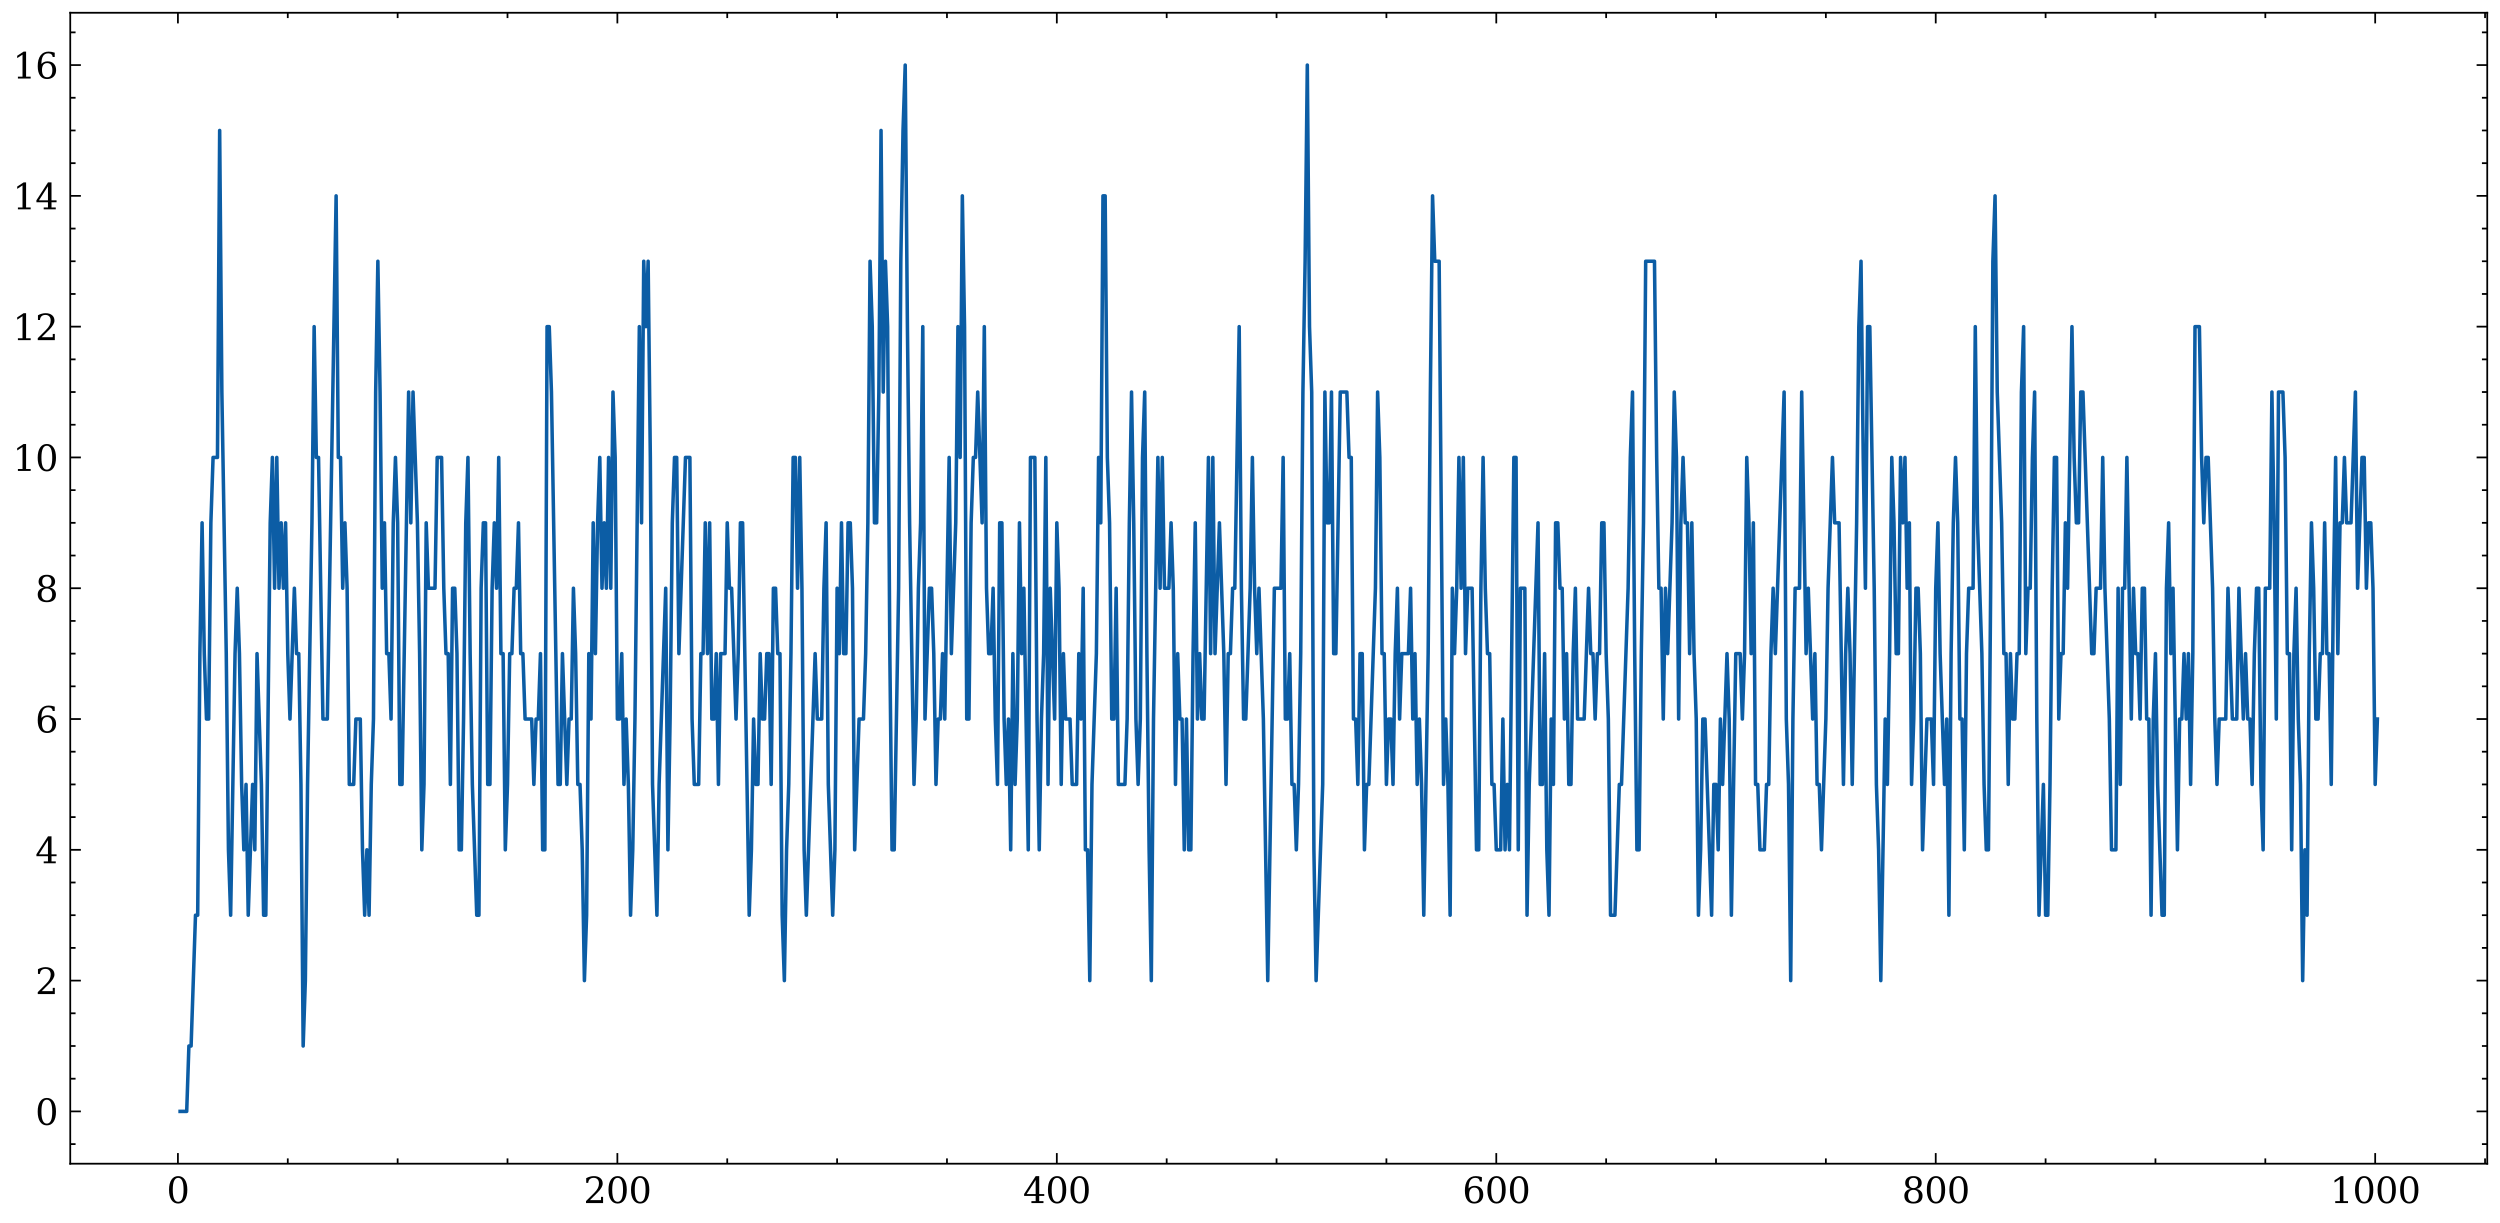 <?xml version="1.0" encoding="utf-8" standalone="no"?>
<!DOCTYPE svg PUBLIC "-//W3C//DTD SVG 1.1//EN"
  "http://www.w3.org/Graphics/SVG/1.1/DTD/svg11.dtd">
<svg xmlns:xlink="http://www.w3.org/1999/xlink" width="705.545pt" height="345.198pt" viewBox="0 0 705.545 345.198" xmlns="http://www.w3.org/2000/svg" version="1.1">
 <defs>
  <style type="text/css">*{stroke-linejoin: round; stroke-linecap: butt}</style>
 </defs>
 <g id="figure_1">
  <g id="patch_1">
   <path d="M -0 345.198 
L 705.545 345.198 
L 705.545 0 
L -0 0 
z
" style="fill: #ffffff"/>
  </g>
  <g id="axes_1">
   <g id="patch_2">
    <path d="M 19.825 328.42 
L 701.945 328.42 
L 701.945 3.6 
L 19.825 3.6 
z
" style="fill: #ffffff"/>
   </g>
   <g id="matplotlib.axis_1">
    <g id="xtick_1">
     <g id="line2d_1">
      <defs>
       <path id="m20a623a3c2" d="M 0 0 
L 0 -3 
" style="stroke: #000000; stroke-width: 0.5"/>
      </defs>
      <g>
       <use xlink:href="#m20a623a3c2" x="50.21" y="328.42" style="stroke: #000000; stroke-width: 0.5"/>
      </g>
     </g>
     <g id="line2d_2">
      <defs>
       <path id="m19ca822636" d="M 0 0 
L 0 3 
" style="stroke: #000000; stroke-width: 0.5"/>
      </defs>
      <g>
       <use xlink:href="#m19ca822636" x="50.21" y="3.6" style="stroke: #000000; stroke-width: 0.5"/>
      </g>
     </g>
     <g id="text_1">
      <!-- 0 -->
      <g transform="translate(47.029 339.518) scale(0.1 -0.1)">
       <defs>
        <path id="DejaVuSerif-30" d="M 2034 219 
Q 2513 219 2750 744 
Q 2988 1269 2988 2328 
Q 2988 3391 2750 3916 
Q 2513 4441 2034 4441 
Q 1556 4441 1318 3916 
Q 1081 3391 1081 2328 
Q 1081 1269 1318 744 
Q 1556 219 2034 219 
z
M 2034 -91 
Q 1275 -91 848 546 
Q 422 1184 422 2328 
Q 422 3475 848 4112 
Q 1275 4750 2034 4750 
Q 2797 4750 3222 4112 
Q 3647 3475 3647 2328 
Q 3647 1184 3222 546 
Q 2797 -91 2034 -91 
z
" transform="scale(0.016)"/>
       </defs>
       <use xlink:href="#DejaVuSerif-30"/>
      </g>
     </g>
    </g>
    <g id="xtick_2">
     <g id="line2d_3">
      <g>
       <use xlink:href="#m20a623a3c2" x="174.232" y="328.42" style="stroke: #000000; stroke-width: 0.5"/>
      </g>
     </g>
     <g id="line2d_4">
      <g>
       <use xlink:href="#m19ca822636" x="174.232" y="3.6" style="stroke: #000000; stroke-width: 0.5"/>
      </g>
     </g>
     <g id="text_2">
      <!-- 200 -->
      <g transform="translate(164.688 339.518) scale(0.1 -0.1)">
       <defs>
        <path id="DejaVuSerif-32" d="M 819 3553 
L 469 3553 
L 469 4384 
Q 803 4563 1142 4656 
Q 1481 4750 1806 4750 
Q 2534 4750 2956 4397 
Q 3378 4044 3378 3438 
Q 3378 2753 2422 1800 
Q 2347 1728 2309 1691 
L 1131 513 
L 3078 513 
L 3078 1088 
L 3444 1088 
L 3444 0 
L 434 0 
L 434 341 
L 1850 1753 
Q 2319 2222 2519 2614 
Q 2719 3006 2719 3438 
Q 2719 3909 2473 4175 
Q 2228 4441 1797 4441 
Q 1350 4441 1106 4219 
Q 863 3997 819 3553 
z
" transform="scale(0.016)"/>
       </defs>
       <use xlink:href="#DejaVuSerif-32"/>
       <use xlink:href="#DejaVuSerif-30" x="63.623"/>
       <use xlink:href="#DejaVuSerif-30" x="127.246"/>
      </g>
     </g>
    </g>
    <g id="xtick_3">
     <g id="line2d_5">
      <g>
       <use xlink:href="#m20a623a3c2" x="298.254" y="328.42" style="stroke: #000000; stroke-width: 0.5"/>
      </g>
     </g>
     <g id="line2d_6">
      <g>
       <use xlink:href="#m19ca822636" x="298.254" y="3.6" style="stroke: #000000; stroke-width: 0.5"/>
      </g>
     </g>
     <g id="text_3">
      <!-- 400 -->
      <g transform="translate(288.71 339.518) scale(0.1 -0.1)">
       <defs>
        <path id="DejaVuSerif-34" d="M 2234 1581 
L 2234 4063 
L 641 1581 
L 2234 1581 
z
M 3609 0 
L 1484 0 
L 1484 331 
L 2234 331 
L 2234 1247 
L 197 1247 
L 197 1588 
L 2241 4750 
L 2859 4750 
L 2859 1581 
L 3750 1581 
L 3750 1247 
L 2859 1247 
L 2859 331 
L 3609 331 
L 3609 0 
z
" transform="scale(0.016)"/>
       </defs>
       <use xlink:href="#DejaVuSerif-34"/>
       <use xlink:href="#DejaVuSerif-30" x="63.623"/>
       <use xlink:href="#DejaVuSerif-30" x="127.246"/>
      </g>
     </g>
    </g>
    <g id="xtick_4">
     <g id="line2d_7">
      <g>
       <use xlink:href="#m20a623a3c2" x="422.276" y="328.42" style="stroke: #000000; stroke-width: 0.5"/>
      </g>
     </g>
     <g id="line2d_8">
      <g>
       <use xlink:href="#m19ca822636" x="422.276" y="3.6" style="stroke: #000000; stroke-width: 0.5"/>
      </g>
     </g>
     <g id="text_4">
      <!-- 600 -->
      <g transform="translate(412.732 339.518) scale(0.1 -0.1)">
       <defs>
        <path id="DejaVuSerif-36" d="M 2094 219 
Q 2534 219 2771 542 
Q 3009 866 3009 1472 
Q 3009 2078 2771 2401 
Q 2534 2725 2094 2725 
Q 1647 2725 1412 2412 
Q 1178 2100 1178 1509 
Q 1178 888 1415 553 
Q 1653 219 2094 219 
z
M 1075 2569 
Q 1288 2803 1556 2918 
Q 1825 3034 2163 3034 
Q 2859 3034 3264 2615 
Q 3669 2197 3669 1472 
Q 3669 763 3233 336 
Q 2797 -91 2069 -91 
Q 1278 -91 853 498 
Q 428 1088 428 2181 
Q 428 3406 931 4078 
Q 1434 4750 2350 4750 
Q 2597 4750 2869 4703 
Q 3141 4656 3425 4563 
L 3425 3794 
L 3072 3794 
Q 3034 4109 2831 4275 
Q 2628 4441 2284 4441 
Q 1678 4441 1381 3981 
Q 1084 3522 1075 2569 
z
" transform="scale(0.016)"/>
       </defs>
       <use xlink:href="#DejaVuSerif-36"/>
       <use xlink:href="#DejaVuSerif-30" x="63.623"/>
       <use xlink:href="#DejaVuSerif-30" x="127.246"/>
      </g>
     </g>
    </g>
    <g id="xtick_5">
     <g id="line2d_9">
      <g>
       <use xlink:href="#m20a623a3c2" x="546.298" y="328.42" style="stroke: #000000; stroke-width: 0.5"/>
      </g>
     </g>
     <g id="line2d_10">
      <g>
       <use xlink:href="#m19ca822636" x="546.298" y="3.6" style="stroke: #000000; stroke-width: 0.5"/>
      </g>
     </g>
     <g id="text_5">
      <!-- 800 -->
      <g transform="translate(536.754 339.518) scale(0.1 -0.1)">
       <defs>
        <path id="DejaVuSerif-38" d="M 2981 1275 
Q 2981 1775 2732 2051 
Q 2484 2328 2034 2328 
Q 1584 2328 1336 2051 
Q 1088 1775 1088 1275 
Q 1088 772 1336 495 
Q 1584 219 2034 219 
Q 2484 219 2732 495 
Q 2981 772 2981 1275 
z
M 2853 3541 
Q 2853 3966 2637 4203 
Q 2422 4441 2034 4441 
Q 1650 4441 1433 4203 
Q 1216 3966 1216 3541 
Q 1216 3113 1433 2875 
Q 1650 2638 2034 2638 
Q 2422 2638 2637 2875 
Q 2853 3113 2853 3541 
z
M 2516 2484 
Q 3047 2413 3344 2092 
Q 3641 1772 3641 1275 
Q 3641 619 3225 264 
Q 2809 -91 2034 -91 
Q 1263 -91 845 264 
Q 428 619 428 1275 
Q 428 1772 725 2092 
Q 1022 2413 1556 2484 
Q 1084 2569 832 2842 
Q 581 3116 581 3541 
Q 581 4103 968 4426 
Q 1356 4750 2034 4750 
Q 2713 4750 3100 4426 
Q 3488 4103 3488 3541 
Q 3488 3116 3236 2842 
Q 2984 2569 2516 2484 
z
" transform="scale(0.016)"/>
       </defs>
       <use xlink:href="#DejaVuSerif-38"/>
       <use xlink:href="#DejaVuSerif-30" x="63.623"/>
       <use xlink:href="#DejaVuSerif-30" x="127.246"/>
      </g>
     </g>
    </g>
    <g id="xtick_6">
     <g id="line2d_11">
      <g>
       <use xlink:href="#m20a623a3c2" x="670.319" y="328.42" style="stroke: #000000; stroke-width: 0.5"/>
      </g>
     </g>
     <g id="line2d_12">
      <g>
       <use xlink:href="#m19ca822636" x="670.319" y="3.6" style="stroke: #000000; stroke-width: 0.5"/>
      </g>
     </g>
     <g id="text_6">
      <!-- 1000 -->
      <g transform="translate(657.594 339.518) scale(0.1 -0.1)">
       <defs>
        <path id="DejaVuSerif-31" d="M 909 0 
L 909 331 
L 1722 331 
L 1722 4213 
L 781 3603 
L 781 4013 
L 1919 4750 
L 2350 4750 
L 2350 331 
L 3163 331 
L 3163 0 
L 909 0 
z
" transform="scale(0.016)"/>
       </defs>
       <use xlink:href="#DejaVuSerif-31"/>
       <use xlink:href="#DejaVuSerif-30" x="63.623"/>
       <use xlink:href="#DejaVuSerif-30" x="127.246"/>
       <use xlink:href="#DejaVuSerif-30" x="190.869"/>
      </g>
     </g>
    </g>
    <g id="xtick_7">
     <g id="line2d_13">
      <defs>
       <path id="m6fb36f2670" d="M 0 0 
L 0 -1.5 
" style="stroke: #000000; stroke-width: 0.5"/>
      </defs>
      <g>
       <use xlink:href="#m6fb36f2670" x="81.216" y="328.42" style="stroke: #000000; stroke-width: 0.5"/>
      </g>
     </g>
     <g id="line2d_14">
      <defs>
       <path id="md2dc1ded63" d="M 0 0 
L 0 1.5 
" style="stroke: #000000; stroke-width: 0.5"/>
      </defs>
      <g>
       <use xlink:href="#md2dc1ded63" x="81.216" y="3.6" style="stroke: #000000; stroke-width: 0.5"/>
      </g>
     </g>
    </g>
    <g id="xtick_8">
     <g id="line2d_15">
      <g>
       <use xlink:href="#m6fb36f2670" x="112.221" y="328.42" style="stroke: #000000; stroke-width: 0.5"/>
      </g>
     </g>
     <g id="line2d_16">
      <g>
       <use xlink:href="#md2dc1ded63" x="112.221" y="3.6" style="stroke: #000000; stroke-width: 0.5"/>
      </g>
     </g>
    </g>
    <g id="xtick_9">
     <g id="line2d_17">
      <g>
       <use xlink:href="#m6fb36f2670" x="143.227" y="328.42" style="stroke: #000000; stroke-width: 0.5"/>
      </g>
     </g>
     <g id="line2d_18">
      <g>
       <use xlink:href="#md2dc1ded63" x="143.227" y="3.6" style="stroke: #000000; stroke-width: 0.5"/>
      </g>
     </g>
    </g>
    <g id="xtick_10">
     <g id="line2d_19">
      <g>
       <use xlink:href="#m6fb36f2670" x="205.238" y="328.42" style="stroke: #000000; stroke-width: 0.5"/>
      </g>
     </g>
     <g id="line2d_20">
      <g>
       <use xlink:href="#md2dc1ded63" x="205.238" y="3.6" style="stroke: #000000; stroke-width: 0.5"/>
      </g>
     </g>
    </g>
    <g id="xtick_11">
     <g id="line2d_21">
      <g>
       <use xlink:href="#m6fb36f2670" x="236.243" y="328.42" style="stroke: #000000; stroke-width: 0.5"/>
      </g>
     </g>
     <g id="line2d_22">
      <g>
       <use xlink:href="#md2dc1ded63" x="236.243" y="3.6" style="stroke: #000000; stroke-width: 0.5"/>
      </g>
     </g>
    </g>
    <g id="xtick_12">
     <g id="line2d_23">
      <g>
       <use xlink:href="#m6fb36f2670" x="267.249" y="328.42" style="stroke: #000000; stroke-width: 0.5"/>
      </g>
     </g>
     <g id="line2d_24">
      <g>
       <use xlink:href="#md2dc1ded63" x="267.249" y="3.6" style="stroke: #000000; stroke-width: 0.5"/>
      </g>
     </g>
    </g>
    <g id="xtick_13">
     <g id="line2d_25">
      <g>
       <use xlink:href="#m6fb36f2670" x="329.259" y="328.42" style="stroke: #000000; stroke-width: 0.5"/>
      </g>
     </g>
     <g id="line2d_26">
      <g>
       <use xlink:href="#md2dc1ded63" x="329.259" y="3.6" style="stroke: #000000; stroke-width: 0.5"/>
      </g>
     </g>
    </g>
    <g id="xtick_14">
     <g id="line2d_27">
      <g>
       <use xlink:href="#m6fb36f2670" x="360.265" y="328.42" style="stroke: #000000; stroke-width: 0.5"/>
      </g>
     </g>
     <g id="line2d_28">
      <g>
       <use xlink:href="#md2dc1ded63" x="360.265" y="3.6" style="stroke: #000000; stroke-width: 0.5"/>
      </g>
     </g>
    </g>
    <g id="xtick_15">
     <g id="line2d_29">
      <g>
       <use xlink:href="#m6fb36f2670" x="391.27" y="328.42" style="stroke: #000000; stroke-width: 0.5"/>
      </g>
     </g>
     <g id="line2d_30">
      <g>
       <use xlink:href="#md2dc1ded63" x="391.27" y="3.6" style="stroke: #000000; stroke-width: 0.5"/>
      </g>
     </g>
    </g>
    <g id="xtick_16">
     <g id="line2d_31">
      <g>
       <use xlink:href="#m6fb36f2670" x="453.281" y="328.42" style="stroke: #000000; stroke-width: 0.5"/>
      </g>
     </g>
     <g id="line2d_32">
      <g>
       <use xlink:href="#md2dc1ded63" x="453.281" y="3.6" style="stroke: #000000; stroke-width: 0.5"/>
      </g>
     </g>
    </g>
    <g id="xtick_17">
     <g id="line2d_33">
      <g>
       <use xlink:href="#m6fb36f2670" x="484.287" y="328.42" style="stroke: #000000; stroke-width: 0.5"/>
      </g>
     </g>
     <g id="line2d_34">
      <g>
       <use xlink:href="#md2dc1ded63" x="484.287" y="3.6" style="stroke: #000000; stroke-width: 0.5"/>
      </g>
     </g>
    </g>
    <g id="xtick_18">
     <g id="line2d_35">
      <g>
       <use xlink:href="#m6fb36f2670" x="515.292" y="328.42" style="stroke: #000000; stroke-width: 0.5"/>
      </g>
     </g>
     <g id="line2d_36">
      <g>
       <use xlink:href="#md2dc1ded63" x="515.292" y="3.6" style="stroke: #000000; stroke-width: 0.5"/>
      </g>
     </g>
    </g>
    <g id="xtick_19">
     <g id="line2d_37">
      <g>
       <use xlink:href="#m6fb36f2670" x="577.303" y="328.42" style="stroke: #000000; stroke-width: 0.5"/>
      </g>
     </g>
     <g id="line2d_38">
      <g>
       <use xlink:href="#md2dc1ded63" x="577.303" y="3.6" style="stroke: #000000; stroke-width: 0.5"/>
      </g>
     </g>
    </g>
    <g id="xtick_20">
     <g id="line2d_39">
      <g>
       <use xlink:href="#m6fb36f2670" x="608.309" y="328.42" style="stroke: #000000; stroke-width: 0.5"/>
      </g>
     </g>
     <g id="line2d_40">
      <g>
       <use xlink:href="#md2dc1ded63" x="608.309" y="3.6" style="stroke: #000000; stroke-width: 0.5"/>
      </g>
     </g>
    </g>
    <g id="xtick_21">
     <g id="line2d_41">
      <g>
       <use xlink:href="#m6fb36f2670" x="639.314" y="328.42" style="stroke: #000000; stroke-width: 0.5"/>
      </g>
     </g>
     <g id="line2d_42">
      <g>
       <use xlink:href="#md2dc1ded63" x="639.314" y="3.6" style="stroke: #000000; stroke-width: 0.5"/>
      </g>
     </g>
    </g>
    <g id="xtick_22">
     <g id="line2d_43">
      <g>
       <use xlink:href="#m6fb36f2670" x="701.325" y="328.42" style="stroke: #000000; stroke-width: 0.5"/>
      </g>
     </g>
     <g id="line2d_44">
      <g>
       <use xlink:href="#md2dc1ded63" x="701.325" y="3.6" style="stroke: #000000; stroke-width: 0.5"/>
      </g>
     </g>
    </g>
   </g>
   <g id="matplotlib.axis_2">
    <g id="ytick_1">
     <g id="line2d_45">
      <defs>
       <path id="mc07ca12542" d="M 0 0 
L 3 0 
" style="stroke: #000000; stroke-width: 0.5"/>
      </defs>
      <g>
       <use xlink:href="#mc07ca12542" x="19.825" y="313.655" style="stroke: #000000; stroke-width: 0.5"/>
      </g>
     </g>
     <g id="line2d_46">
      <defs>
       <path id="m0ad2d7429c" d="M 0 0 
L -3 0 
" style="stroke: #000000; stroke-width: 0.5"/>
      </defs>
      <g>
       <use xlink:href="#m0ad2d7429c" x="701.945" y="313.655" style="stroke: #000000; stroke-width: 0.5"/>
      </g>
     </g>
     <g id="text_7">
      <!-- 0 -->
      <g transform="translate(9.963 317.455) scale(0.1 -0.1)">
       <use xlink:href="#DejaVuSerif-30"/>
      </g>
     </g>
    </g>
    <g id="ytick_2">
     <g id="line2d_47">
      <g>
       <use xlink:href="#mc07ca12542" x="19.825" y="276.744" style="stroke: #000000; stroke-width: 0.5"/>
      </g>
     </g>
     <g id="line2d_48">
      <g>
       <use xlink:href="#m0ad2d7429c" x="701.945" y="276.744" style="stroke: #000000; stroke-width: 0.5"/>
      </g>
     </g>
     <g id="text_8">
      <!-- 2 -->
      <g transform="translate(9.963 280.543) scale(0.1 -0.1)">
       <use xlink:href="#DejaVuSerif-32"/>
      </g>
     </g>
    </g>
    <g id="ytick_3">
     <g id="line2d_49">
      <g>
       <use xlink:href="#mc07ca12542" x="19.825" y="239.833" style="stroke: #000000; stroke-width: 0.5"/>
      </g>
     </g>
     <g id="line2d_50">
      <g>
       <use xlink:href="#m0ad2d7429c" x="701.945" y="239.833" style="stroke: #000000; stroke-width: 0.5"/>
      </g>
     </g>
     <g id="text_9">
      <!-- 4 -->
      <g transform="translate(9.963 243.632) scale(0.1 -0.1)">
       <use xlink:href="#DejaVuSerif-34"/>
      </g>
     </g>
    </g>
    <g id="ytick_4">
     <g id="line2d_51">
      <g>
       <use xlink:href="#mc07ca12542" x="19.825" y="202.921" style="stroke: #000000; stroke-width: 0.5"/>
      </g>
     </g>
     <g id="line2d_52">
      <g>
       <use xlink:href="#m0ad2d7429c" x="701.945" y="202.921" style="stroke: #000000; stroke-width: 0.5"/>
      </g>
     </g>
     <g id="text_10">
      <!-- 6 -->
      <g transform="translate(9.963 206.721) scale(0.1 -0.1)">
       <use xlink:href="#DejaVuSerif-36"/>
      </g>
     </g>
    </g>
    <g id="ytick_5">
     <g id="line2d_53">
      <g>
       <use xlink:href="#mc07ca12542" x="19.825" y="166.01" style="stroke: #000000; stroke-width: 0.5"/>
      </g>
     </g>
     <g id="line2d_54">
      <g>
       <use xlink:href="#m0ad2d7429c" x="701.945" y="166.01" style="stroke: #000000; stroke-width: 0.5"/>
      </g>
     </g>
     <g id="text_11">
      <!-- 8 -->
      <g transform="translate(9.963 169.809) scale(0.1 -0.1)">
       <use xlink:href="#DejaVuSerif-38"/>
      </g>
     </g>
    </g>
    <g id="ytick_6">
     <g id="line2d_55">
      <g>
       <use xlink:href="#mc07ca12542" x="19.825" y="129.099" style="stroke: #000000; stroke-width: 0.5"/>
      </g>
     </g>
     <g id="line2d_56">
      <g>
       <use xlink:href="#m0ad2d7429c" x="701.945" y="129.099" style="stroke: #000000; stroke-width: 0.5"/>
      </g>
     </g>
     <g id="text_12">
      <!-- 10 -->
      <g transform="translate(3.6 132.898) scale(0.1 -0.1)">
       <use xlink:href="#DejaVuSerif-31"/>
       <use xlink:href="#DejaVuSerif-30" x="63.623"/>
      </g>
     </g>
    </g>
    <g id="ytick_7">
     <g id="line2d_57">
      <g>
       <use xlink:href="#mc07ca12542" x="19.825" y="92.187" style="stroke: #000000; stroke-width: 0.5"/>
      </g>
     </g>
     <g id="line2d_58">
      <g>
       <use xlink:href="#m0ad2d7429c" x="701.945" y="92.187" style="stroke: #000000; stroke-width: 0.5"/>
      </g>
     </g>
     <g id="text_13">
      <!-- 12 -->
      <g transform="translate(3.6 95.986) scale(0.1 -0.1)">
       <use xlink:href="#DejaVuSerif-31"/>
       <use xlink:href="#DejaVuSerif-32" x="63.623"/>
      </g>
     </g>
    </g>
    <g id="ytick_8">
     <g id="line2d_59">
      <g>
       <use xlink:href="#mc07ca12542" x="19.825" y="55.276" style="stroke: #000000; stroke-width: 0.5"/>
      </g>
     </g>
     <g id="line2d_60">
      <g>
       <use xlink:href="#m0ad2d7429c" x="701.945" y="55.276" style="stroke: #000000; stroke-width: 0.5"/>
      </g>
     </g>
     <g id="text_14">
      <!-- 14 -->
      <g transform="translate(3.6 59.075) scale(0.1 -0.1)">
       <use xlink:href="#DejaVuSerif-31"/>
       <use xlink:href="#DejaVuSerif-34" x="63.623"/>
      </g>
     </g>
    </g>
    <g id="ytick_9">
     <g id="line2d_61">
      <g>
       <use xlink:href="#mc07ca12542" x="19.825" y="18.365" style="stroke: #000000; stroke-width: 0.5"/>
      </g>
     </g>
     <g id="line2d_62">
      <g>
       <use xlink:href="#m0ad2d7429c" x="701.945" y="18.365" style="stroke: #000000; stroke-width: 0.5"/>
      </g>
     </g>
     <g id="text_15">
      <!-- 16 -->
      <g transform="translate(3.6 22.164) scale(0.1 -0.1)">
       <use xlink:href="#DejaVuSerif-31"/>
       <use xlink:href="#DejaVuSerif-36" x="63.623"/>
      </g>
     </g>
    </g>
    <g id="ytick_10">
     <g id="line2d_63">
      <defs>
       <path id="m5945e563e0" d="M 0 0 
L 1.5 0 
" style="stroke: #000000; stroke-width: 0.5"/>
      </defs>
      <g>
       <use xlink:href="#m5945e563e0" x="19.825" y="322.883" style="stroke: #000000; stroke-width: 0.5"/>
      </g>
     </g>
     <g id="line2d_64">
      <defs>
       <path id="mdf5da06872" d="M 0 0 
L -1.5 0 
" style="stroke: #000000; stroke-width: 0.5"/>
      </defs>
      <g>
       <use xlink:href="#mdf5da06872" x="701.945" y="322.883" style="stroke: #000000; stroke-width: 0.5"/>
      </g>
     </g>
    </g>
    <g id="ytick_11">
     <g id="line2d_65">
      <g>
       <use xlink:href="#m5945e563e0" x="19.825" y="304.428" style="stroke: #000000; stroke-width: 0.5"/>
      </g>
     </g>
     <g id="line2d_66">
      <g>
       <use xlink:href="#mdf5da06872" x="701.945" y="304.428" style="stroke: #000000; stroke-width: 0.5"/>
      </g>
     </g>
    </g>
    <g id="ytick_12">
     <g id="line2d_67">
      <g>
       <use xlink:href="#m5945e563e0" x="19.825" y="295.2" style="stroke: #000000; stroke-width: 0.5"/>
      </g>
     </g>
     <g id="line2d_68">
      <g>
       <use xlink:href="#mdf5da06872" x="701.945" y="295.2" style="stroke: #000000; stroke-width: 0.5"/>
      </g>
     </g>
    </g>
    <g id="ytick_13">
     <g id="line2d_69">
      <g>
       <use xlink:href="#m5945e563e0" x="19.825" y="285.972" style="stroke: #000000; stroke-width: 0.5"/>
      </g>
     </g>
     <g id="line2d_70">
      <g>
       <use xlink:href="#mdf5da06872" x="701.945" y="285.972" style="stroke: #000000; stroke-width: 0.5"/>
      </g>
     </g>
    </g>
    <g id="ytick_14">
     <g id="line2d_71">
      <g>
       <use xlink:href="#m5945e563e0" x="19.825" y="267.516" style="stroke: #000000; stroke-width: 0.5"/>
      </g>
     </g>
     <g id="line2d_72">
      <g>
       <use xlink:href="#mdf5da06872" x="701.945" y="267.516" style="stroke: #000000; stroke-width: 0.5"/>
      </g>
     </g>
    </g>
    <g id="ytick_15">
     <g id="line2d_73">
      <g>
       <use xlink:href="#m5945e563e0" x="19.825" y="258.288" style="stroke: #000000; stroke-width: 0.5"/>
      </g>
     </g>
     <g id="line2d_74">
      <g>
       <use xlink:href="#mdf5da06872" x="701.945" y="258.288" style="stroke: #000000; stroke-width: 0.5"/>
      </g>
     </g>
    </g>
    <g id="ytick_16">
     <g id="line2d_75">
      <g>
       <use xlink:href="#m5945e563e0" x="19.825" y="249.061" style="stroke: #000000; stroke-width: 0.5"/>
      </g>
     </g>
     <g id="line2d_76">
      <g>
       <use xlink:href="#mdf5da06872" x="701.945" y="249.061" style="stroke: #000000; stroke-width: 0.5"/>
      </g>
     </g>
    </g>
    <g id="ytick_17">
     <g id="line2d_77">
      <g>
       <use xlink:href="#m5945e563e0" x="19.825" y="230.605" style="stroke: #000000; stroke-width: 0.5"/>
      </g>
     </g>
     <g id="line2d_78">
      <g>
       <use xlink:href="#mdf5da06872" x="701.945" y="230.605" style="stroke: #000000; stroke-width: 0.5"/>
      </g>
     </g>
    </g>
    <g id="ytick_18">
     <g id="line2d_79">
      <g>
       <use xlink:href="#m5945e563e0" x="19.825" y="221.377" style="stroke: #000000; stroke-width: 0.5"/>
      </g>
     </g>
     <g id="line2d_80">
      <g>
       <use xlink:href="#mdf5da06872" x="701.945" y="221.377" style="stroke: #000000; stroke-width: 0.5"/>
      </g>
     </g>
    </g>
    <g id="ytick_19">
     <g id="line2d_81">
      <g>
       <use xlink:href="#m5945e563e0" x="19.825" y="212.149" style="stroke: #000000; stroke-width: 0.5"/>
      </g>
     </g>
     <g id="line2d_82">
      <g>
       <use xlink:href="#mdf5da06872" x="701.945" y="212.149" style="stroke: #000000; stroke-width: 0.5"/>
      </g>
     </g>
    </g>
    <g id="ytick_20">
     <g id="line2d_83">
      <g>
       <use xlink:href="#m5945e563e0" x="19.825" y="193.694" style="stroke: #000000; stroke-width: 0.5"/>
      </g>
     </g>
     <g id="line2d_84">
      <g>
       <use xlink:href="#mdf5da06872" x="701.945" y="193.694" style="stroke: #000000; stroke-width: 0.5"/>
      </g>
     </g>
    </g>
    <g id="ytick_21">
     <g id="line2d_85">
      <g>
       <use xlink:href="#m5945e563e0" x="19.825" y="184.466" style="stroke: #000000; stroke-width: 0.5"/>
      </g>
     </g>
     <g id="line2d_86">
      <g>
       <use xlink:href="#mdf5da06872" x="701.945" y="184.466" style="stroke: #000000; stroke-width: 0.5"/>
      </g>
     </g>
    </g>
    <g id="ytick_22">
     <g id="line2d_87">
      <g>
       <use xlink:href="#m5945e563e0" x="19.825" y="175.238" style="stroke: #000000; stroke-width: 0.5"/>
      </g>
     </g>
     <g id="line2d_88">
      <g>
       <use xlink:href="#mdf5da06872" x="701.945" y="175.238" style="stroke: #000000; stroke-width: 0.5"/>
      </g>
     </g>
    </g>
    <g id="ytick_23">
     <g id="line2d_89">
      <g>
       <use xlink:href="#m5945e563e0" x="19.825" y="156.782" style="stroke: #000000; stroke-width: 0.5"/>
      </g>
     </g>
     <g id="line2d_90">
      <g>
       <use xlink:href="#mdf5da06872" x="701.945" y="156.782" style="stroke: #000000; stroke-width: 0.5"/>
      </g>
     </g>
    </g>
    <g id="ytick_24">
     <g id="line2d_91">
      <g>
       <use xlink:href="#m5945e563e0" x="19.825" y="147.554" style="stroke: #000000; stroke-width: 0.5"/>
      </g>
     </g>
     <g id="line2d_92">
      <g>
       <use xlink:href="#mdf5da06872" x="701.945" y="147.554" style="stroke: #000000; stroke-width: 0.5"/>
      </g>
     </g>
    </g>
    <g id="ytick_25">
     <g id="line2d_93">
      <g>
       <use xlink:href="#m5945e563e0" x="19.825" y="138.326" style="stroke: #000000; stroke-width: 0.5"/>
      </g>
     </g>
     <g id="line2d_94">
      <g>
       <use xlink:href="#mdf5da06872" x="701.945" y="138.326" style="stroke: #000000; stroke-width: 0.5"/>
      </g>
     </g>
    </g>
    <g id="ytick_26">
     <g id="line2d_95">
      <g>
       <use xlink:href="#m5945e563e0" x="19.825" y="119.871" style="stroke: #000000; stroke-width: 0.5"/>
      </g>
     </g>
     <g id="line2d_96">
      <g>
       <use xlink:href="#mdf5da06872" x="701.945" y="119.871" style="stroke: #000000; stroke-width: 0.5"/>
      </g>
     </g>
    </g>
    <g id="ytick_27">
     <g id="line2d_97">
      <g>
       <use xlink:href="#m5945e563e0" x="19.825" y="110.643" style="stroke: #000000; stroke-width: 0.5"/>
      </g>
     </g>
     <g id="line2d_98">
      <g>
       <use xlink:href="#mdf5da06872" x="701.945" y="110.643" style="stroke: #000000; stroke-width: 0.5"/>
      </g>
     </g>
    </g>
    <g id="ytick_28">
     <g id="line2d_99">
      <g>
       <use xlink:href="#m5945e563e0" x="19.825" y="101.415" style="stroke: #000000; stroke-width: 0.5"/>
      </g>
     </g>
     <g id="line2d_100">
      <g>
       <use xlink:href="#mdf5da06872" x="701.945" y="101.415" style="stroke: #000000; stroke-width: 0.5"/>
      </g>
     </g>
    </g>
    <g id="ytick_29">
     <g id="line2d_101">
      <g>
       <use xlink:href="#m5945e563e0" x="19.825" y="82.959" style="stroke: #000000; stroke-width: 0.5"/>
      </g>
     </g>
     <g id="line2d_102">
      <g>
       <use xlink:href="#mdf5da06872" x="701.945" y="82.959" style="stroke: #000000; stroke-width: 0.5"/>
      </g>
     </g>
    </g>
    <g id="ytick_30">
     <g id="line2d_103">
      <g>
       <use xlink:href="#m5945e563e0" x="19.825" y="73.732" style="stroke: #000000; stroke-width: 0.5"/>
      </g>
     </g>
     <g id="line2d_104">
      <g>
       <use xlink:href="#mdf5da06872" x="701.945" y="73.732" style="stroke: #000000; stroke-width: 0.5"/>
      </g>
     </g>
    </g>
    <g id="ytick_31">
     <g id="line2d_105">
      <g>
       <use xlink:href="#m5945e563e0" x="19.825" y="64.504" style="stroke: #000000; stroke-width: 0.5"/>
      </g>
     </g>
     <g id="line2d_106">
      <g>
       <use xlink:href="#mdf5da06872" x="701.945" y="64.504" style="stroke: #000000; stroke-width: 0.5"/>
      </g>
     </g>
    </g>
    <g id="ytick_32">
     <g id="line2d_107">
      <g>
       <use xlink:href="#m5945e563e0" x="19.825" y="46.048" style="stroke: #000000; stroke-width: 0.5"/>
      </g>
     </g>
     <g id="line2d_108">
      <g>
       <use xlink:href="#mdf5da06872" x="701.945" y="46.048" style="stroke: #000000; stroke-width: 0.5"/>
      </g>
     </g>
    </g>
    <g id="ytick_33">
     <g id="line2d_109">
      <g>
       <use xlink:href="#m5945e563e0" x="19.825" y="36.82" style="stroke: #000000; stroke-width: 0.5"/>
      </g>
     </g>
     <g id="line2d_110">
      <g>
       <use xlink:href="#mdf5da06872" x="701.945" y="36.82" style="stroke: #000000; stroke-width: 0.5"/>
      </g>
     </g>
    </g>
    <g id="ytick_34">
     <g id="line2d_111">
      <g>
       <use xlink:href="#m5945e563e0" x="19.825" y="27.592" style="stroke: #000000; stroke-width: 0.5"/>
      </g>
     </g>
     <g id="line2d_112">
      <g>
       <use xlink:href="#mdf5da06872" x="701.945" y="27.592" style="stroke: #000000; stroke-width: 0.5"/>
      </g>
     </g>
    </g>
    <g id="ytick_35">
     <g id="line2d_113">
      <g>
       <use xlink:href="#m5945e563e0" x="19.825" y="9.137" style="stroke: #000000; stroke-width: 0.5"/>
      </g>
     </g>
     <g id="line2d_114">
      <g>
       <use xlink:href="#mdf5da06872" x="701.945" y="9.137" style="stroke: #000000; stroke-width: 0.5"/>
      </g>
     </g>
    </g>
   </g>
   <g id="line2d_115">
    <path d="M 50.83 313.655 
L 52.691 313.655 
L 53.311 295.2 
L 53.931 295.2 
L 55.171 258.288 
L 55.791 258.288 
L 56.411 184.466 
L 57.032 147.554 
L 57.652 184.466 
L 58.272 202.921 
L 58.892 202.921 
L 59.512 147.554 
L 60.132 129.099 
L 61.372 129.099 
L 61.992 36.82 
L 62.613 110.643 
L 63.853 184.466 
L 64.473 239.833 
L 65.093 258.288 
L 66.333 184.466 
L 66.953 166.01 
L 67.573 184.466 
L 68.194 221.377 
L 68.814 239.833 
L 69.434 221.377 
L 70.054 258.288 
L 71.294 221.377 
L 71.914 239.833 
L 72.534 184.466 
L 73.774 221.377 
L 74.395 258.288 
L 75.015 258.288 
L 76.255 147.554 
L 76.875 129.099 
L 77.495 166.01 
L 78.115 129.099 
L 78.735 166.01 
L 79.355 147.554 
L 79.976 166.01 
L 80.596 147.554 
L 81.216 184.466 
L 81.836 202.921 
L 83.076 166.01 
L 83.696 184.466 
L 84.316 184.466 
L 84.936 221.377 
L 85.557 295.2 
L 86.177 276.744 
L 86.797 221.377 
L 88.037 147.554 
L 88.657 92.187 
L 89.277 129.099 
L 89.897 129.099 
L 91.138 202.921 
L 92.378 202.921 
L 94.858 55.276 
L 95.478 129.099 
L 96.098 129.099 
L 96.719 166.01 
L 97.339 147.554 
L 97.959 166.01 
L 98.579 221.377 
L 99.819 221.377 
L 100.439 202.921 
L 101.679 202.921 
L 102.3 239.833 
L 102.92 258.288 
L 103.54 239.833 
L 104.16 258.288 
L 104.78 221.377 
L 105.4 202.921 
L 106.02 110.643 
L 106.64 73.732 
L 107.26 110.643 
L 107.88 166.01 
L 108.501 147.554 
L 109.121 184.466 
L 109.741 184.466 
L 110.361 202.921 
L 110.981 147.554 
L 111.601 129.099 
L 112.221 147.554 
L 112.841 221.377 
L 113.461 221.377 
L 115.322 110.643 
L 115.942 147.554 
L 116.562 110.643 
L 117.802 147.554 
L 118.422 184.466 
L 119.042 239.833 
L 119.663 221.377 
L 120.283 147.554 
L 120.903 166.01 
L 122.763 166.01 
L 123.383 129.099 
L 124.623 129.099 
L 125.244 166.01 
L 125.864 184.466 
L 126.484 184.466 
L 127.104 221.377 
L 127.724 166.01 
L 128.344 166.01 
L 128.964 184.466 
L 129.584 239.833 
L 130.204 239.833 
L 130.825 202.921 
L 131.445 147.554 
L 132.065 129.099 
L 132.685 184.466 
L 133.305 221.377 
L 134.545 258.288 
L 135.165 258.288 
L 135.785 166.01 
L 136.406 147.554 
L 137.026 147.554 
L 137.646 221.377 
L 138.266 221.377 
L 138.886 166.01 
L 139.506 147.554 
L 140.126 166.01 
L 140.746 129.099 
L 141.366 184.466 
L 141.986 184.466 
L 142.607 239.833 
L 143.227 221.377 
L 143.847 184.466 
L 144.467 184.466 
L 145.087 166.01 
L 145.707 166.01 
L 146.327 147.554 
L 146.947 184.466 
L 147.567 184.466 
L 148.188 202.921 
L 150.048 202.921 
L 150.668 221.377 
L 151.288 202.921 
L 151.908 202.921 
L 152.528 184.466 
L 153.148 239.833 
L 153.769 239.833 
L 154.389 92.187 
L 155.009 92.187 
L 155.629 110.643 
L 157.489 221.377 
L 158.109 221.377 
L 158.729 184.466 
L 159.97 221.377 
L 160.59 202.921 
L 161.21 202.921 
L 161.83 166.01 
L 162.45 184.466 
L 163.07 221.377 
L 163.69 221.377 
L 164.31 239.833 
L 164.931 276.744 
L 165.551 258.288 
L 166.171 184.466 
L 166.791 202.921 
L 167.411 147.554 
L 168.031 184.466 
L 168.651 147.554 
L 169.271 129.099 
L 169.891 166.01 
L 170.512 147.554 
L 171.132 166.01 
L 171.752 129.099 
L 172.372 166.01 
L 172.992 110.643 
L 173.612 129.099 
L 174.232 202.921 
L 174.852 202.921 
L 175.472 184.466 
L 176.092 221.377 
L 176.713 202.921 
L 177.333 221.377 
L 177.953 258.288 
L 178.573 239.833 
L 179.193 202.921 
L 180.433 92.187 
L 181.053 147.554 
L 181.673 73.732 
L 182.294 92.187 
L 182.914 73.732 
L 183.534 129.099 
L 184.154 221.377 
L 185.394 258.288 
L 186.014 221.377 
L 187.875 166.01 
L 188.495 239.833 
L 189.115 202.921 
L 189.735 147.554 
L 190.355 129.099 
L 190.975 129.099 
L 191.595 184.466 
L 193.456 129.099 
L 194.696 129.099 
L 195.316 202.921 
L 195.936 221.377 
L 197.176 221.377 
L 197.796 184.466 
L 198.416 184.466 
L 199.037 147.554 
L 199.657 184.466 
L 200.277 147.554 
L 200.897 202.921 
L 201.517 202.921 
L 202.137 184.466 
L 202.757 221.377 
L 203.377 184.466 
L 204.618 184.466 
L 205.238 147.554 
L 205.858 166.01 
L 206.478 166.01 
L 207.718 202.921 
L 208.338 184.466 
L 208.958 147.554 
L 209.578 147.554 
L 211.439 258.288 
L 212.059 239.833 
L 212.679 202.921 
L 213.299 221.377 
L 213.919 221.377 
L 214.539 184.466 
L 215.159 202.921 
L 215.779 202.921 
L 216.4 184.466 
L 217.02 184.466 
L 217.64 221.377 
L 218.26 166.01 
L 218.88 166.01 
L 219.5 184.466 
L 220.12 184.466 
L 220.74 258.288 
L 221.36 276.744 
L 221.981 239.833 
L 222.601 221.377 
L 223.221 184.466 
L 223.841 129.099 
L 224.461 129.099 
L 225.081 166.01 
L 225.701 129.099 
L 226.321 166.01 
L 226.941 239.833 
L 227.562 258.288 
L 230.042 184.466 
L 230.662 202.921 
L 231.902 202.921 
L 232.522 166.01 
L 233.143 147.554 
L 233.763 221.377 
L 235.003 258.288 
L 235.623 239.833 
L 236.243 166.01 
L 236.863 184.466 
L 237.483 147.554 
L 238.103 184.466 
L 238.724 184.466 
L 239.344 147.554 
L 239.964 147.554 
L 240.584 166.01 
L 241.204 239.833 
L 242.444 202.921 
L 243.684 202.921 
L 244.304 184.466 
L 244.925 147.554 
L 245.545 73.732 
L 246.165 92.187 
L 246.785 147.554 
L 247.405 147.554 
L 248.025 110.643 
L 248.645 36.82 
L 249.265 110.643 
L 249.885 73.732 
L 250.506 92.187 
L 251.126 184.466 
L 251.746 239.833 
L 252.366 239.833 
L 253.606 166.01 
L 254.226 73.732 
L 254.846 36.82 
L 255.466 18.365 
L 256.087 92.187 
L 256.707 147.554 
L 257.947 221.377 
L 258.567 202.921 
L 259.187 166.01 
L 259.807 147.554 
L 260.427 92.187 
L 261.047 202.921 
L 262.288 166.01 
L 262.908 166.01 
L 263.528 184.466 
L 264.148 221.377 
L 264.768 202.921 
L 265.388 202.921 
L 266.008 184.466 
L 266.628 202.921 
L 267.869 129.099 
L 268.489 184.466 
L 269.729 147.554 
L 270.349 92.187 
L 270.969 129.099 
L 271.589 55.276 
L 272.209 92.187 
L 272.83 202.921 
L 273.45 202.921 
L 274.07 147.554 
L 274.69 129.099 
L 275.31 129.099 
L 275.93 110.643 
L 277.17 147.554 
L 277.79 92.187 
L 278.41 166.01 
L 279.031 184.466 
L 279.651 184.466 
L 280.271 166.01 
L 280.891 202.921 
L 281.511 221.377 
L 282.131 147.554 
L 282.751 147.554 
L 283.371 202.921 
L 283.991 221.377 
L 284.612 202.921 
L 285.232 239.833 
L 285.852 184.466 
L 286.472 221.377 
L 287.092 202.921 
L 287.712 147.554 
L 288.332 184.466 
L 288.952 166.01 
L 290.193 239.833 
L 290.813 129.099 
L 292.053 129.099 
L 292.673 202.921 
L 293.293 239.833 
L 293.913 202.921 
L 294.533 184.466 
L 295.153 129.099 
L 295.774 221.377 
L 296.394 166.01 
L 297.634 202.921 
L 298.254 147.554 
L 298.874 166.01 
L 299.494 221.377 
L 300.114 184.466 
L 300.734 202.921 
L 301.975 202.921 
L 302.595 221.377 
L 303.835 221.377 
L 304.455 184.466 
L 305.075 202.921 
L 305.695 166.01 
L 306.315 239.833 
L 306.936 239.833 
L 307.556 276.744 
L 308.176 221.377 
L 309.416 184.466 
L 310.036 129.099 
L 310.656 147.554 
L 311.276 55.276 
L 311.896 55.276 
L 312.516 129.099 
L 313.137 147.554 
L 313.757 202.921 
L 314.377 202.921 
L 314.997 166.01 
L 315.617 221.377 
L 317.477 221.377 
L 318.097 202.921 
L 318.718 147.554 
L 319.338 110.643 
L 319.958 147.554 
L 320.578 202.921 
L 321.198 221.377 
L 321.818 202.921 
L 322.438 129.099 
L 323.058 110.643 
L 323.678 184.466 
L 324.299 239.833 
L 324.919 276.744 
L 325.539 202.921 
L 326.779 129.099 
L 327.399 166.01 
L 328.019 129.099 
L 328.639 166.01 
L 329.88 166.01 
L 330.5 147.554 
L 331.12 166.01 
L 331.74 221.377 
L 332.36 184.466 
L 332.98 202.921 
L 333.6 202.921 
L 334.22 239.833 
L 334.84 202.921 
L 335.461 239.833 
L 336.081 239.833 
L 336.701 184.466 
L 337.321 147.554 
L 337.941 202.921 
L 338.561 184.466 
L 339.181 202.921 
L 339.801 202.921 
L 341.042 129.099 
L 341.662 184.466 
L 342.282 129.099 
L 342.902 184.466 
L 344.142 147.554 
L 345.382 184.466 
L 346.002 221.377 
L 346.622 184.466 
L 347.243 184.466 
L 347.863 166.01 
L 348.483 166.01 
L 349.723 92.187 
L 350.343 166.01 
L 350.963 202.921 
L 351.583 202.921 
L 352.824 166.01 
L 353.444 129.099 
L 354.064 166.01 
L 354.684 184.466 
L 355.304 166.01 
L 356.544 202.921 
L 357.784 276.744 
L 359.645 166.01 
L 361.505 166.01 
L 362.125 129.099 
L 362.745 202.921 
L 363.365 202.921 
L 363.986 184.466 
L 364.606 221.377 
L 365.226 221.377 
L 365.846 239.833 
L 366.466 221.377 
L 367.086 184.466 
L 367.706 110.643 
L 368.326 73.732 
L 368.946 18.365 
L 369.567 92.187 
L 370.187 110.643 
L 370.807 239.833 
L 371.427 276.744 
L 373.287 221.377 
L 373.907 110.643 
L 374.527 147.554 
L 375.148 147.554 
L 375.768 110.643 
L 376.388 184.466 
L 377.008 184.466 
L 378.248 110.643 
L 380.108 110.643 
L 380.728 129.099 
L 381.349 129.099 
L 381.969 202.921 
L 382.589 202.921 
L 383.209 221.377 
L 383.829 184.466 
L 384.449 184.466 
L 385.069 239.833 
L 385.689 221.377 
L 386.309 221.377 
L 388.17 166.01 
L 388.79 110.643 
L 389.41 129.099 
L 390.03 184.466 
L 390.65 184.466 
L 391.27 221.377 
L 391.89 202.921 
L 392.511 202.921 
L 393.131 221.377 
L 393.751 184.466 
L 394.371 166.01 
L 394.991 202.921 
L 395.611 184.466 
L 397.471 184.466 
L 398.092 166.01 
L 398.712 202.921 
L 399.332 184.466 
L 399.952 221.377 
L 400.572 202.921 
L 401.192 221.377 
L 401.812 258.288 
L 403.052 184.466 
L 403.673 110.643 
L 404.293 55.276 
L 404.913 73.732 
L 406.153 73.732 
L 407.393 221.377 
L 408.013 202.921 
L 408.633 221.377 
L 409.254 258.288 
L 409.874 166.01 
L 410.494 184.466 
L 411.114 166.01 
L 411.734 129.099 
L 412.354 166.01 
L 412.974 129.099 
L 413.594 184.466 
L 414.214 166.01 
L 415.455 166.01 
L 416.695 239.833 
L 417.315 239.833 
L 417.935 166.01 
L 418.555 129.099 
L 419.175 166.01 
L 419.795 184.466 
L 420.415 184.466 
L 421.036 221.377 
L 421.656 221.377 
L 422.276 239.833 
L 423.516 239.833 
L 424.136 202.921 
L 424.756 239.833 
L 425.376 221.377 
L 425.996 239.833 
L 427.237 129.099 
L 427.857 129.099 
L 428.477 239.833 
L 429.097 166.01 
L 430.337 166.01 
L 430.957 258.288 
L 431.577 221.377 
L 434.058 147.554 
L 434.678 221.377 
L 435.298 221.377 
L 435.918 184.466 
L 436.538 239.833 
L 437.158 258.288 
L 437.779 202.921 
L 438.399 221.377 
L 439.019 147.554 
L 439.639 147.554 
L 440.259 166.01 
L 440.879 166.01 
L 441.499 202.921 
L 442.119 184.466 
L 442.739 221.377 
L 443.36 221.377 
L 443.98 184.466 
L 444.6 166.01 
L 445.22 202.921 
L 447.08 202.921 
L 448.32 166.01 
L 448.94 184.466 
L 449.561 184.466 
L 450.181 202.921 
L 450.801 184.466 
L 451.421 184.466 
L 452.041 147.554 
L 452.661 147.554 
L 453.281 184.466 
L 453.901 202.921 
L 454.521 258.288 
L 455.762 258.288 
L 457.002 221.377 
L 457.622 221.377 
L 459.482 166.01 
L 460.102 129.099 
L 460.723 110.643 
L 461.343 184.466 
L 461.963 239.833 
L 462.583 239.833 
L 463.203 184.466 
L 463.823 147.554 
L 464.443 73.732 
L 466.924 73.732 
L 467.544 129.099 
L 468.164 166.01 
L 468.784 166.01 
L 469.404 202.921 
L 470.024 166.01 
L 470.644 184.466 
L 471.885 147.554 
L 472.505 110.643 
L 473.125 129.099 
L 473.745 202.921 
L 474.365 147.554 
L 474.985 129.099 
L 475.605 147.554 
L 476.225 147.554 
L 476.845 184.466 
L 477.466 147.554 
L 478.086 184.466 
L 478.706 202.921 
L 479.326 258.288 
L 479.946 239.833 
L 480.566 202.921 
L 481.186 202.921 
L 483.046 258.288 
L 483.667 221.377 
L 484.287 221.377 
L 484.907 239.833 
L 485.527 202.921 
L 486.147 221.377 
L 487.387 184.466 
L 488.007 202.921 
L 488.627 258.288 
L 489.868 184.466 
L 491.108 184.466 
L 491.728 202.921 
L 492.348 184.466 
L 492.968 129.099 
L 493.588 147.554 
L 494.208 184.466 
L 494.829 147.554 
L 495.449 221.377 
L 496.069 221.377 
L 496.689 239.833 
L 497.929 239.833 
L 498.549 221.377 
L 499.169 221.377 
L 499.789 184.466 
L 500.41 166.01 
L 501.03 184.466 
L 503.51 110.643 
L 504.13 202.921 
L 504.75 221.377 
L 505.37 276.744 
L 505.991 202.921 
L 506.611 166.01 
L 507.851 166.01 
L 508.471 110.643 
L 509.711 184.466 
L 510.331 166.01 
L 511.572 202.921 
L 512.192 184.466 
L 512.812 221.377 
L 513.432 221.377 
L 514.052 239.833 
L 515.292 202.921 
L 515.912 166.01 
L 517.152 129.099 
L 517.773 147.554 
L 519.013 147.554 
L 520.253 221.377 
L 520.873 184.466 
L 521.493 166.01 
L 522.113 184.466 
L 522.733 221.377 
L 523.974 147.554 
L 524.594 92.187 
L 525.214 73.732 
L 525.834 129.099 
L 526.454 166.01 
L 527.074 92.187 
L 527.694 92.187 
L 528.935 166.01 
L 529.555 221.377 
L 530.175 239.833 
L 530.795 276.744 
L 532.035 202.921 
L 532.655 221.377 
L 533.275 184.466 
L 533.895 129.099 
L 534.516 147.554 
L 535.136 184.466 
L 535.756 184.466 
L 536.376 129.099 
L 536.996 147.554 
L 537.616 129.099 
L 538.236 166.01 
L 538.856 147.554 
L 539.476 221.377 
L 540.097 202.921 
L 540.717 166.01 
L 541.337 166.01 
L 541.957 184.466 
L 542.577 239.833 
L 543.817 202.921 
L 545.057 202.921 
L 545.678 221.377 
L 546.298 166.01 
L 546.918 147.554 
L 547.538 184.466 
L 548.778 221.377 
L 549.398 202.921 
L 550.018 258.288 
L 550.638 184.466 
L 551.258 147.554 
L 551.879 129.099 
L 552.499 147.554 
L 553.119 202.921 
L 553.739 202.921 
L 554.359 239.833 
L 554.979 184.466 
L 555.599 166.01 
L 556.839 166.01 
L 557.46 92.187 
L 558.08 147.554 
L 559.32 184.466 
L 559.94 221.377 
L 560.56 239.833 
L 561.18 239.833 
L 561.8 166.01 
L 562.42 73.732 
L 563.041 55.276 
L 563.661 110.643 
L 564.901 147.554 
L 565.521 184.466 
L 566.141 184.466 
L 566.761 221.377 
L 567.381 184.466 
L 568.001 202.921 
L 568.622 202.921 
L 569.242 184.466 
L 569.862 184.466 
L 570.482 110.643 
L 571.102 92.187 
L 571.722 184.466 
L 572.342 166.01 
L 572.962 166.01 
L 573.582 129.099 
L 574.203 110.643 
L 574.823 202.921 
L 575.443 258.288 
L 576.683 221.377 
L 577.303 258.288 
L 577.923 258.288 
L 578.543 221.377 
L 579.163 166.01 
L 579.784 129.099 
L 580.404 129.099 
L 581.024 202.921 
L 581.644 184.466 
L 582.264 184.466 
L 582.884 147.554 
L 583.504 166.01 
L 584.744 92.187 
L 585.364 129.099 
L 585.985 147.554 
L 586.605 147.554 
L 587.225 110.643 
L 587.845 110.643 
L 590.325 184.466 
L 590.945 184.466 
L 591.566 166.01 
L 592.806 166.01 
L 593.426 129.099 
L 594.046 166.01 
L 595.286 202.921 
L 595.906 239.833 
L 597.147 239.833 
L 597.767 166.01 
L 598.387 221.377 
L 599.007 166.01 
L 599.627 166.01 
L 600.247 129.099 
L 601.487 202.921 
L 602.107 166.01 
L 602.728 184.466 
L 603.348 184.466 
L 603.968 202.921 
L 604.588 166.01 
L 605.208 166.01 
L 605.828 202.921 
L 606.448 202.921 
L 607.068 258.288 
L 607.688 202.921 
L 608.309 184.466 
L 608.929 221.377 
L 610.169 258.288 
L 610.789 258.288 
L 611.409 166.01 
L 612.029 147.554 
L 612.649 184.466 
L 613.269 166.01 
L 614.51 239.833 
L 615.13 202.921 
L 615.75 202.921 
L 616.37 184.466 
L 616.99 202.921 
L 617.61 184.466 
L 618.23 221.377 
L 618.85 184.466 
L 619.47 92.187 
L 620.711 92.187 
L 621.331 129.099 
L 621.951 147.554 
L 622.571 129.099 
L 623.191 129.099 
L 624.431 166.01 
L 625.051 202.921 
L 625.672 221.377 
L 626.292 202.921 
L 628.152 202.921 
L 628.772 166.01 
L 630.012 202.921 
L 631.253 202.921 
L 631.873 166.01 
L 633.113 202.921 
L 633.733 184.466 
L 634.353 202.921 
L 634.973 202.921 
L 635.593 221.377 
L 636.213 184.466 
L 636.834 166.01 
L 637.454 166.01 
L 638.074 221.377 
L 638.694 239.833 
L 639.314 166.01 
L 640.554 166.01 
L 641.174 110.643 
L 641.794 147.554 
L 642.415 202.921 
L 643.035 110.643 
L 644.275 110.643 
L 644.895 129.099 
L 645.515 184.466 
L 646.135 184.466 
L 646.755 239.833 
L 647.375 184.466 
L 647.996 166.01 
L 648.616 202.921 
L 649.236 221.377 
L 649.856 276.744 
L 650.476 239.833 
L 651.096 258.288 
L 651.716 184.466 
L 652.336 147.554 
L 652.956 166.01 
L 653.576 202.921 
L 654.197 202.921 
L 654.817 184.466 
L 655.437 184.466 
L 656.057 147.554 
L 656.677 184.466 
L 657.297 184.466 
L 657.917 221.377 
L 658.537 166.01 
L 659.157 129.099 
L 659.778 184.466 
L 660.398 147.554 
L 661.018 147.554 
L 661.638 129.099 
L 662.258 147.554 
L 663.498 147.554 
L 664.738 110.643 
L 665.359 166.01 
L 666.599 129.099 
L 667.219 129.099 
L 667.839 166.01 
L 668.459 147.554 
L 669.079 147.554 
L 669.699 166.01 
L 670.319 221.377 
L 670.94 202.921 
L 670.94 202.921 
" clip-path="url(#p404f8dd5c5)" style="fill: none; stroke: #0c5da5; stroke-linecap: square"/>
   </g>
   <g id="patch_3">
    <path d="M 19.825 328.42 
L 19.825 3.6 
" style="fill: none; stroke: #000000; stroke-width: 0.5; stroke-linejoin: miter; stroke-linecap: square"/>
   </g>
   <g id="patch_4">
    <path d="M 701.945 328.42 
L 701.945 3.6 
" style="fill: none; stroke: #000000; stroke-width: 0.5; stroke-linejoin: miter; stroke-linecap: square"/>
   </g>
   <g id="patch_5">
    <path d="M 19.825 328.42 
L 701.945 328.42 
" style="fill: none; stroke: #000000; stroke-width: 0.5; stroke-linejoin: miter; stroke-linecap: square"/>
   </g>
   <g id="patch_6">
    <path d="M 19.825 3.6 
L 701.945 3.6 
" style="fill: none; stroke: #000000; stroke-width: 0.5; stroke-linejoin: miter; stroke-linecap: square"/>
   </g>
  </g>
 </g>
 <defs>
  <clipPath id="p404f8dd5c5">
   <rect x="19.825" y="3.6" width="682.12" height="324.82"/>
  </clipPath>
 </defs>
</svg>
